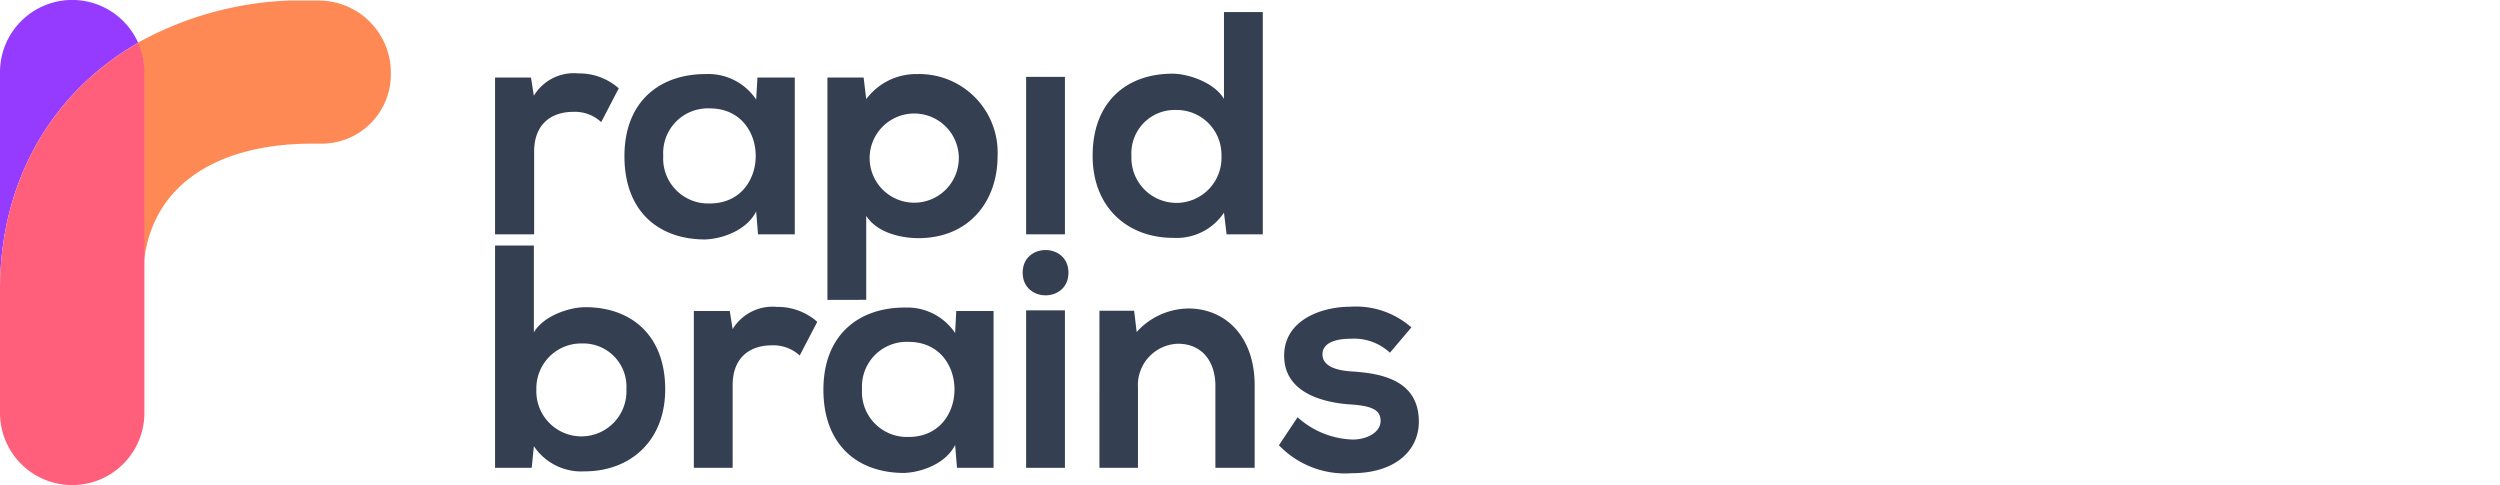 <svg xmlns="http://www.w3.org/2000/svg" viewBox="0 0 268 52"><defs><style>.cls-1{fill:#ff8955;}.cls-2{fill:#953bff;}.cls-3{fill:#ff5f7a;}.cls-4{fill:#343f52;}</style></defs><g id="_268_x_52" data-name="268 x 52"><path class="cls-1" d="M41.9,7.8V8a7.42,7.42,0,0,1-7.4,7.4H33.44c-9.92,0-17.07,4.25-18,12.61V7.74a7.7,7.7,0,0,0-.67-3.15A36.22,36.22,0,0,1,30.94.06h3.22A7.73,7.73,0,0,1,41.9,7.8Z"/><path class="cls-2" d="M14.81,4.59C5.49,9.93,0,19.49,0,31V7.74A7.74,7.74,0,0,1,13.22,2.27,7.61,7.61,0,0,1,14.81,4.59Z"/><path class="cls-3" d="M15.48,7.74V44.26A7.74,7.74,0,0,1,0,44.26V31C0,19.49,5.49,9.93,14.81,4.59A7.7,7.7,0,0,1,15.48,7.74Z"/><path class="cls-4" d="M114.54,29.23c0,3.24-4.91,3.24-4.91,0S114.54,26,114.54,29.23Z"/><path class="cls-4" d="M56.92,8.31l.31,1.95A5,5,0,0,1,62,7.87a6.38,6.38,0,0,1,4.33,1.6l-1.88,3.62a4.13,4.13,0,0,0-3-1.1c-2.18,0-4.19,1.16-4.19,4.27v8.86H53.07V8.31Z"/><path class="cls-4" d="M81.2,8.31h4V25.12H81.26l-.2-2.45c-1,2-3.58,2.93-5.46,3-5,0-8.66-3-8.66-8.93s3.86-8.83,8.77-8.8a6.16,6.16,0,0,1,5.35,2.73ZM71.1,16.7a4.82,4.82,0,0,0,5,5.11c6.55,0,6.55-10.19,0-10.19A4.79,4.79,0,0,0,71.1,16.7Z"/><path class="cls-4" d="M88.7,32.15V8.31h3.88l.28,2.32a6.67,6.67,0,0,1,5.45-2.69,8.41,8.41,0,0,1,8.63,8.79c0,4.91-3.1,8.8-8.49,8.8-1.78,0-4.4-.54-5.59-2.39v9Zm14.08-15.42a4.78,4.78,0,0,0-9.55,0,4.78,4.78,0,1,0,9.55,0Z"/><path class="cls-4" d="M110,8.24V25.12h4.16V8.24Z"/><path class="cls-4" d="M135.37,1.29V25.12h-3.88l-.28-2.32a6.11,6.11,0,0,1-5.42,2.7c-4.94,0-8.66-3.28-8.66-8.8,0-5.8,3.65-8.8,8.56-8.8,1.77,0,4.53,1,5.52,2.7V1.29ZM121.29,16.7a4.83,4.83,0,1,0,9.65,0,4.8,4.8,0,0,0-4.88-4.91A4.64,4.64,0,0,0,121.29,16.7Z"/><path class="cls-4" d="M57.23,26.32v9.31c1-1.74,3.75-2.7,5.52-2.7,4.91,0,8.56,3,8.56,8.8,0,5.52-3.72,8.8-8.66,8.8a6.11,6.11,0,0,1-5.42-2.7L57,50.15H53.07V26.32Zm.27,15.41a4.83,4.83,0,1,0,9.65,0,4.63,4.63,0,0,0-4.77-4.91A4.8,4.8,0,0,0,57.5,41.73Z"/><path class="cls-4" d="M78.23,33.34l.31,1.94a5,5,0,0,1,4.74-2.38,6.38,6.38,0,0,1,4.33,1.6l-1.88,3.61a4.18,4.18,0,0,0-3-1.09c-2.18,0-4.19,1.16-4.19,4.27v8.86H74.38V33.34Z"/><path class="cls-4" d="M102.51,33.34h4V50.15h-3.92l-.2-2.45c-1,2-3.58,2.93-5.46,3-5,0-8.66-3-8.66-8.93s3.86-8.83,8.77-8.8a6.18,6.18,0,0,1,5.35,2.73Zm-10.1,8.39a4.82,4.82,0,0,0,5,5.11c6.55,0,6.55-10.19,0-10.19A4.79,4.79,0,0,0,92.41,41.73Z"/><path class="cls-4" d="M110,33.27V50.15h4.16V33.27Z"/><path class="cls-4" d="M130.29,50.15v-8.8c0-2.55-1.4-4.5-4-4.5a4.43,4.43,0,0,0-4.3,4.71v8.59h-4.13V33.31h3.72l.27,2.28a7.59,7.59,0,0,1,5.53-2.52c4,0,7.12,3,7.12,8.25v8.83Z"/><path class="cls-4" d="M149,37.81a5.65,5.65,0,0,0-4.16-1.5c-2,0-3.07.61-3.07,1.67s1,1.7,3.14,1.84c3.17.2,7.19.92,7.19,5.39,0,3-2.42,5.52-7.22,5.52a9.84,9.84,0,0,1-7.78-3l2-3A9.25,9.25,0,0,0,145,47.12c1.57,0,3-.79,3-2s-1-1.63-3.34-1.77c-3.17-.24-7-1.4-7-5.22s4-5.25,7.09-5.25a9,9,0,0,1,6.55,2.22Z"/></g></svg>